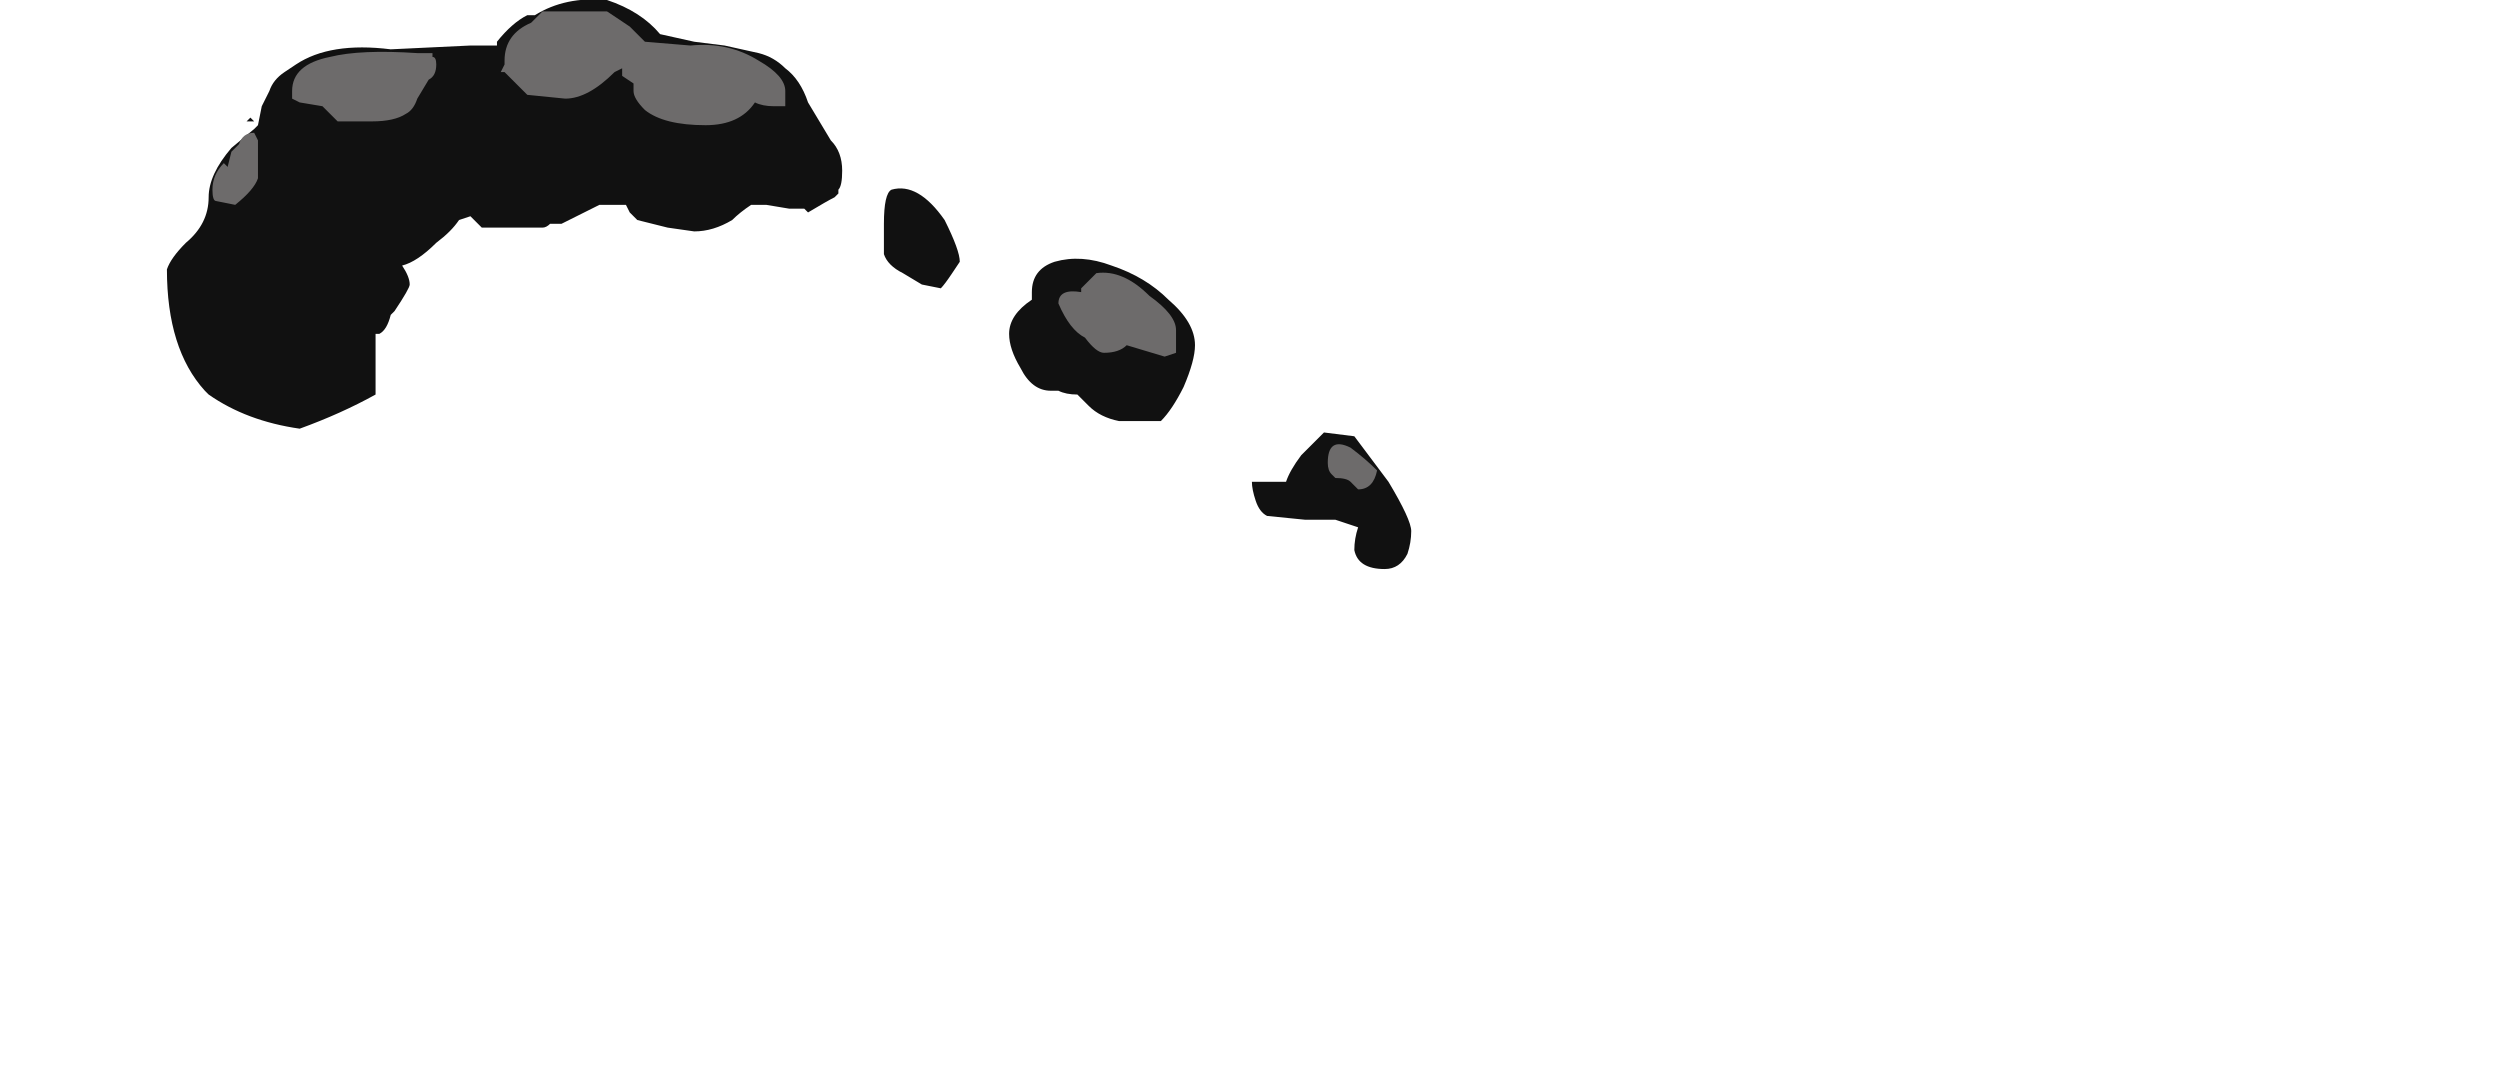 <?xml version="1.0" encoding="UTF-8" standalone="no"?>
<svg xmlns:ffdec="https://www.free-decompiler.com/flash" xmlns:xlink="http://www.w3.org/1999/xlink" ffdec:objectType="frame" height="99.05px" width="230.65px" xmlns="http://www.w3.org/2000/svg">
  <g transform="matrix(1.0, 0.0, 0.0, 1.0, 97.65, 52.5)">
    <use ffdec:characterId="615" height="7.5" transform="matrix(7.0, 0.0, 0.0, 7.0, -82.25, -52.5)" width="16.4" xlink:href="#shape0"/>
  </g>
  <defs>
    <g id="shape0" transform="matrix(1.0, 0.0, 0.0, 1.0, 11.75, 7.5)">
      <path d="M1.45 -3.55 Q1.8 -3.25 1.8 -2.95 1.8 -2.75 1.65 -2.4 1.5 -2.1 1.35 -1.95 L0.8 -1.95 Q0.55 -2.0 0.4 -2.15 L0.25 -2.3 Q0.1 -2.3 0.0 -2.35 L-0.1 -2.35 Q-0.35 -2.35 -0.5 -2.65 -0.65 -2.9 -0.65 -3.1 -0.65 -3.35 -0.35 -3.55 L-0.35 -3.65 Q-0.35 -3.95 -0.05 -4.05 0.3 -4.15 0.7 -4.0 1.15 -3.85 1.45 -3.55 M2.55 -1.15 L3.0 -1.15 Q3.05 -1.3 3.2 -1.5 3.4 -1.7 3.5 -1.8 L3.9 -1.75 4.35 -1.15 Q4.65 -0.65 4.65 -0.5 4.65 -0.35 4.6 -0.2 4.5 0.0 4.3 0.0 3.95 0.0 3.9 -0.25 3.9 -0.4 3.95 -0.55 L3.65 -0.65 3.25 -0.65 2.75 -0.7 Q2.65 -0.75 2.6 -0.9 2.55 -1.05 2.55 -1.15 M-5.95 -7.5 Q-5.5 -7.35 -5.25 -7.05 L-4.8 -6.95 -4.4 -6.9 -3.95 -6.8 Q-3.75 -6.75 -3.6 -6.6 -3.4 -6.45 -3.3 -6.15 L-3.0 -5.65 Q-2.85 -5.5 -2.85 -5.25 -2.85 -5.05 -2.9 -5.0 L-2.9 -4.95 -2.95 -4.9 Q-3.05 -4.85 -3.3 -4.7 L-3.35 -4.75 -3.55 -4.75 -3.85 -4.8 -4.05 -4.8 Q-4.2 -4.7 -4.3 -4.6 -4.55 -4.45 -4.8 -4.45 L-5.15 -4.5 -5.55 -4.6 -5.65 -4.7 -5.7 -4.8 -6.05 -4.8 -6.55 -4.55 -6.7 -4.55 Q-6.75 -4.5 -6.8 -4.5 L-7.6 -4.5 -7.75 -4.65 -7.9 -4.6 Q-8.0 -4.45 -8.2 -4.3 -8.45 -4.05 -8.65 -4.0 -8.55 -3.85 -8.55 -3.75 -8.55 -3.7 -8.75 -3.4 L-8.8 -3.35 Q-8.85 -3.15 -8.95 -3.1 L-9.0 -3.1 Q-9.0 -2.9 -9.0 -2.55 L-9.0 -2.3 Q-9.45 -2.05 -10.0 -1.85 -10.7 -1.95 -11.2 -2.3 L-11.25 -2.35 Q-11.75 -2.9 -11.75 -3.95 -11.7 -4.1 -11.5 -4.3 -11.2 -4.55 -11.2 -4.9 -11.2 -5.2 -10.9 -5.55 L-10.6 -5.8 -10.55 -5.85 -10.5 -6.1 -10.4 -6.3 Q-10.35 -6.45 -10.2 -6.55 L-10.05 -6.65 Q-9.6 -6.95 -8.8 -6.85 L-7.75 -6.9 -7.4 -6.9 -7.4 -6.95 Q-7.2 -7.2 -7.0 -7.3 L-6.9 -7.3 Q-6.5 -7.55 -5.95 -7.5 M-10.65 -5.95 L-10.6 -5.9 -10.7 -5.9 -10.65 -5.95 M-2.2 -5.0 Q-1.85 -5.1 -1.5 -4.6 -1.3 -4.2 -1.3 -4.05 L-1.4 -3.9 Q-1.5 -3.75 -1.55 -3.7 L-1.8 -3.75 -2.05 -3.9 Q-2.25 -4.0 -2.3 -4.15 L-2.3 -4.55 Q-2.3 -4.95 -2.2 -5.0" fill="#111111" fill-rule="evenodd" stroke="none"/>
      <path d="M0.3 -3.7 L0.5 -3.9 Q0.85 -3.95 1.2 -3.6 1.55 -3.35 1.55 -3.15 L1.55 -2.85 1.4 -2.8 0.9 -2.95 Q0.8 -2.85 0.6 -2.85 0.5 -2.85 0.35 -3.05 0.15 -3.15 0.0 -3.5 0.0 -3.7 0.3 -3.65 L0.3 -3.7 M3.85 -1.15 Q3.8 -1.2 3.65 -1.2 L3.6 -1.25 Q3.55 -1.3 3.55 -1.4 3.55 -1.75 3.85 -1.6 4.05 -1.45 4.2 -1.3 4.15 -1.05 3.95 -1.05 L3.85 -1.15 M-5.6 -7.1 L-5.45 -6.95 -4.85 -6.9 Q-4.35 -6.95 -3.95 -6.7 -3.6 -6.5 -3.6 -6.3 L-3.6 -6.1 -3.75 -6.1 Q-3.9 -6.1 -4.0 -6.15 -4.2 -5.85 -4.65 -5.85 -5.2 -5.85 -5.45 -6.05 -5.6 -6.2 -5.6 -6.3 L-5.6 -6.4 -5.75 -6.5 -5.75 -6.6 -5.85 -6.55 Q-6.2 -6.2 -6.5 -6.2 L-7.0 -6.25 -7.3 -6.55 -7.35 -6.55 -7.3 -6.65 -7.3 -6.7 Q-7.3 -7.05 -6.95 -7.2 L-6.8 -7.35 -5.95 -7.35 -5.65 -7.15 -5.6 -7.1 M-8.25 -6.8 L-8.25 -6.75 Q-8.2 -6.75 -8.2 -6.65 -8.2 -6.5 -8.3 -6.45 L-8.45 -6.2 Q-8.5 -6.05 -8.6 -6.0 -8.75 -5.9 -9.05 -5.9 L-9.5 -5.9 -9.7 -6.1 -10.0 -6.15 -10.1 -6.2 -10.1 -6.3 Q-10.1 -6.65 -9.6 -6.75 -9.2 -6.85 -8.45 -6.8 L-8.25 -6.8 M-10.55 -5.5 Q-10.55 -5.25 -10.55 -5.15 -10.6 -5.0 -10.85 -4.8 L-11.1 -4.85 Q-11.15 -4.85 -11.15 -5.0 -11.15 -5.2 -11.0 -5.35 L-10.95 -5.3 -10.9 -5.5 -10.8 -5.6 Q-10.75 -5.75 -10.6 -5.75 L-10.55 -5.65 -10.55 -5.5" fill="#6d6b6b" fill-rule="evenodd" stroke="none"/>
    </g>
  </defs>
</svg>
